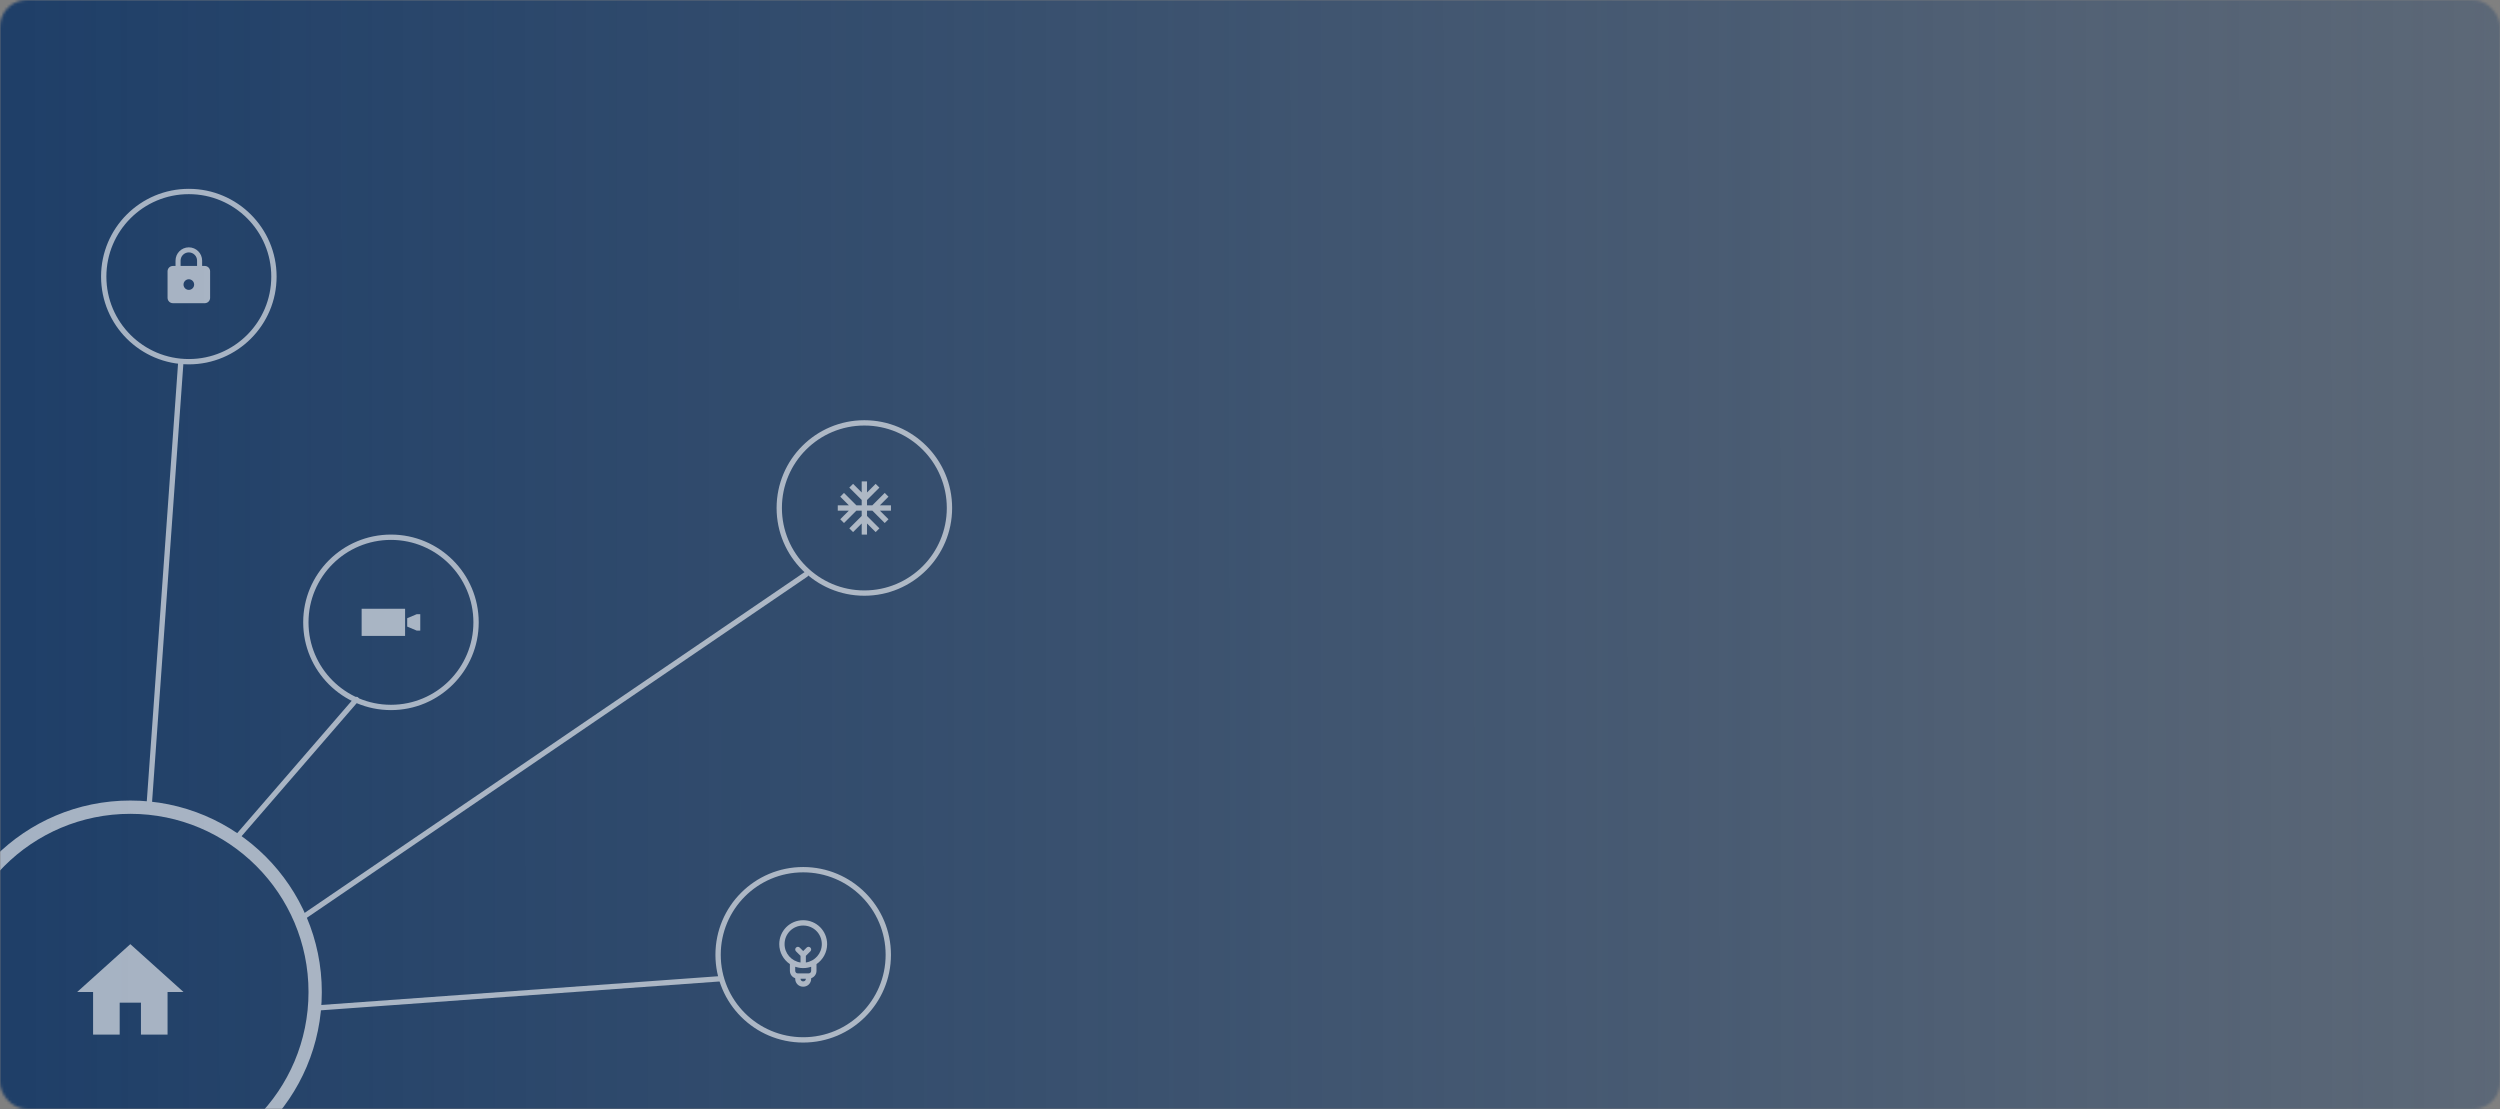 <svg width="940" height="417" viewBox="0 0 940 417" fill="none" xmlns="http://www.w3.org/2000/svg">
<rect x="0" y="0" width="940" height="417" fill="#808080" stroke="none"/>
<mask id="mask0" mask-type="alpha" maskUnits="userSpaceOnUse" x="0" y="0" width="940" height="417">
<rect width="940" height="417" rx="10" fill="#E8E8E8"/>
</mask>
<g mask="url(#mask0)">
<rect x="-33" y="-119" width="1005" height="638"/>
<rect x="-25" width="982" height="424" fill="url(#paint0_linear)"/>
<g opacity="0.6">
<path d="M45 389V377H53V389H63V373H69L49 355L29 373H35V389H45Z" fill="white"/>
<circle cx="49" cy="373" r="69.5" stroke="white" stroke-width="5"/>
<path d="M77 100H76V98C76 95.24 73.76 93 71 93C68.24 93 66 95.24 66 98V100H65C63.9 100 63 100.9 63 102V112C63 113.1 63.9 114 65 114H77C78.1 114 79 113.1 79 112V102C79 100.9 78.1 100 77 100ZM71 109C69.9 109 69 108.1 69 107C69 105.9 69.9 105 71 105C72.1 105 73 105.9 73 107C73 108.1 72.1 109 71 109ZM74.1 100H67.9V98C67.9 96.29 69.29 94.9 71 94.9C72.71 94.9 74.1 96.29 74.1 98V100Z" fill="white"/>
<circle cx="71" cy="104" r="32" stroke="white" stroke-width="2"/>
<path d="M335 190H330.83L334.07 186.76L332.66 185.34L328 190H326V188L330.66 183.34L329.24 181.93L326 185.17V181H324V185.17L320.76 181.93L319.34 183.34L324 188V190H322L317.34 185.34L315.93 186.76L319.17 190H315V192H319.17L315.93 195.24L317.34 196.66L322 192H324V194L319.34 198.66L320.76 200.07L324 196.83V201H326V196.83L329.24 200.07L330.66 198.66L326 194V192H328L332.66 196.66L334.07 195.24L330.83 192H335V190Z" fill="white"/>
<circle cx="325" cy="191" r="32" stroke="white" stroke-width="2"/>
<path d="M152.311 228.896H135.979V239.103H152.311V228.896Z" fill="white"/>
<path d="M156.713 230.927L153.108 232.443V235.6L156.713 237.115H158.02V230.927H156.713Z" fill="white"/>
<circle cx="147" cy="234" r="32" stroke="white" stroke-width="2"/>
<path d="M311 355C311 350 307 346 302 346C297 346 293 350 293 355C293 358.1 294.6 360.9 297 362.5V365C297 366.3 297.8 367.4 299 367.8V368C299 369.7 300.3 371 302 371C303.7 371 305 369.7 305 368V367.8C306.2 367.4 307 366.3 307 365V362.5C309.4 360.9 311 358.1 311 355ZM295 355C295 351.1 298.1 348 302 348C305.9 348 309 351.1 309 355C309 358.5 306.4 361.4 303 361.9V359.4L304.7 357.7C305.1 357.3 305.1 356.7 304.7 356.3C304.3 355.9 303.7 355.9 303.3 356.3L302 357.6L300.7 356.3C300.3 355.9 299.7 355.9 299.3 356.3C298.9 356.7 298.9 357.3 299.3 357.7L301 359.4V361.9C297.6 361.4 295 358.5 295 355ZM302 369C301.4 369 301 368.6 301 368H303C303 368.6 302.6 369 302 369ZM305 365C305 365.6 304.6 366 304 366H300C299.4 366 299 365.6 299 365V363.5C299.9 363.8 300.9 364 302 364C303.1 364 304.1 363.8 305 363.5V365Z" fill="white"/>
<circle cx="302" cy="359" r="32" stroke="white" stroke-width="2"/>
<path d="M56 304L68 136" stroke="white" stroke-width="2" stroke-linecap="round"/>
<path d="M119 379L271 368" stroke="white" stroke-width="2" stroke-linecap="round"/>
<path d="M89 315L134 263" stroke="white" stroke-width="2" stroke-linecap="round"/>
<path d="M113 345.5L303 216" stroke="white" stroke-width="2" stroke-linecap="round"/>
</g>
</g>
<defs>
<linearGradient id="paint0_linear" x1="10.5" y1="274.5" x2="937" y2="274" gradientUnits="userSpaceOnUse">
<stop stop-color="#1F3F68"/>
<stop offset="0.998" stop-color="#1F3F68" stop-opacity="0.37"/>
</linearGradient>
</defs>
</svg>
